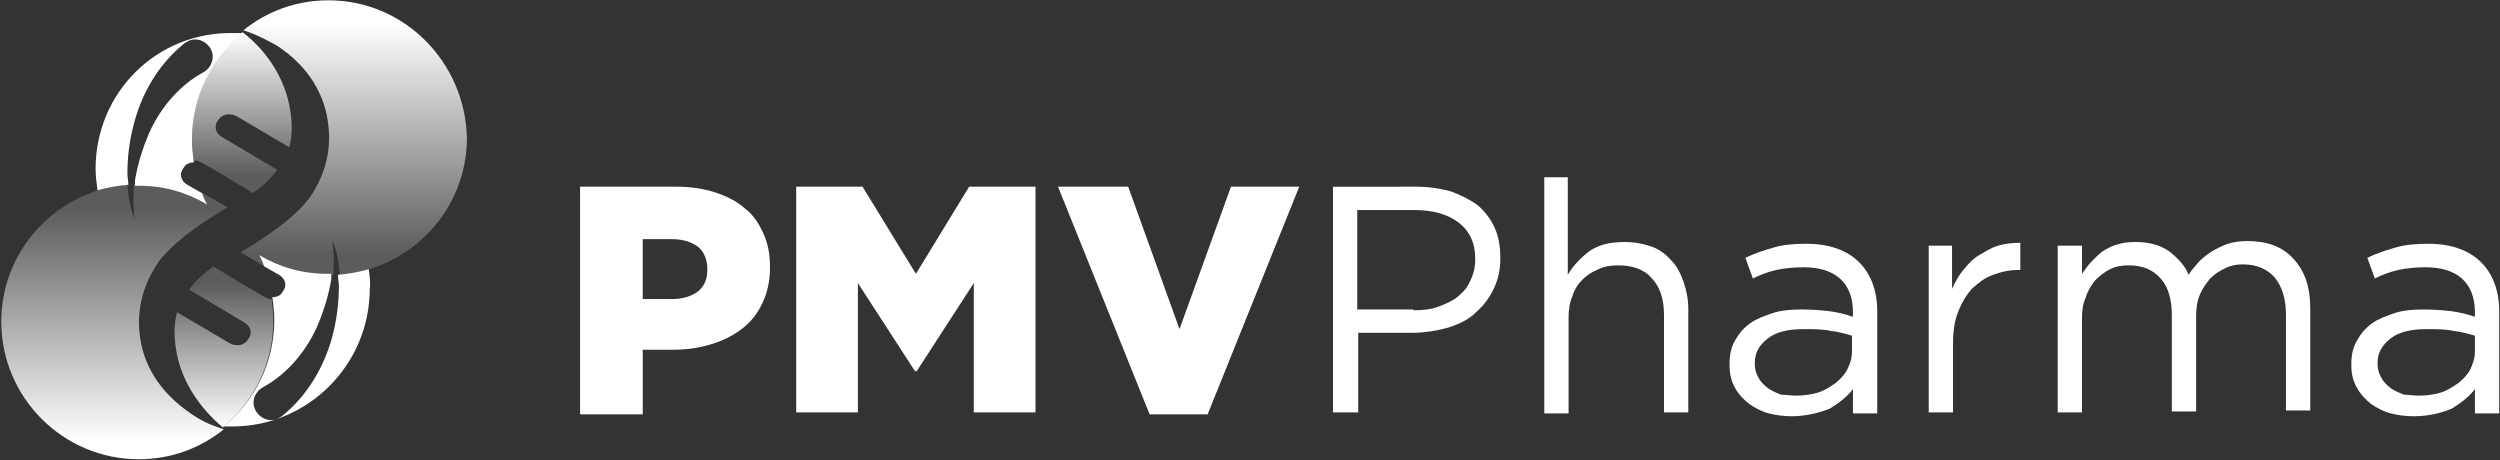 <svg version="1.2" xmlns="http://www.w3.org/2000/svg" viewBox="0 0 1564 288" width="1564" height="288">
	<rect x="0" y="0" width="1564" height="288" fill="#333333" stroke="none"/>
	<title>logo_flat-svg</title>
	<defs>
		<linearGradient id="g1" x1="150.5" y1="9.1" x2="150.5" y2="121" gradientUnits="userSpaceOnUse">
			<stop offset=".1" stop-color="#ffffff"/>
			<stop offset=".9" stop-color="#ffffff" stop-opacity=".2"/>
		</linearGradient>
		<linearGradient id="g2" x1="141.6" y1="278.3" x2="141.6" y2="166.5" gradientUnits="userSpaceOnUse">
			<stop offset=".1" stop-color="#ffffff"/>
			<stop offset=".9" stop-color="#ffffff" stop-opacity=".2"/>
		</linearGradient>
		<linearGradient id="g3" x1="71.7" y1="294.8" x2="71.7" y2="112.5" gradientUnits="userSpaceOnUse">
			<stop offset=".1" stop-color="#ffffff"/>
			<stop offset=".9" stop-color="#ffffff" stop-opacity=".2"/>
		</linearGradient>
		<linearGradient id="g4" x1="220.4" y1="-3.3" x2="220.4" y2="176.7" gradientUnits="userSpaceOnUse">
			<stop offset=".1" stop-color="#ffffff"/>
			<stop offset=".9" stop-color="#ffffff" stop-opacity=".2"/>
		</linearGradient>
	</defs>
	<style>
		.s0 { fill: #ffffff } 
		.s1 { fill: url(#g1) } 
		.s2 { fill: url(#g2) } 
		.s3 { fill: url(#g3) } 
		.s4 { fill: url(#g4) } 
	</style>
	<g id="Layer">
		<path id="Layer" fill-rule="evenodd" class="s0" d="m362.9 116.8h60.3c8.8 0 16.9 1.2 24 3.5c7 2.3 13.4 5.3 18.7 10c5.3 4.1 8.8 9.3 11.7 15.8c2.9 6.4 4.1 12.9 4.1 21.1v0.6c0 8.2-1.8 15.8-4.7 21.7q-4.4 9.6-12.3 15.8c-5.2 4.1-11.7 7.6-19.3 9.9c-7.6 2.4-15.8 3.6-24 3.6h-19.3v40.4h-39.2zm57.4 70.3c7 0 12.2-1.8 16.3-4.7c4.1-3.5 5.9-7.6 5.9-13.5v-0.5c0-5.9-1.8-10.6-5.9-14.1c-4.1-2.9-9.3-4.7-16.3-4.7h-18.2v37.5z" />
		<path id="Layer" class="s0" d="m498.1 116.8h41.5l33.4 54.5l33.3-54.5h41.5v141.2h-38.6v-80.9l-35.7 55.1h-1.1l-35.7-55.1v80.9h-38.6z" />
		<path id="Layer" class="s0" d="m661.9 116.8h43.9l32.1 89.1l32.2-89.1h42.7l-57.3 142.4h-36.3z" />
		<path id="Layer" fill-rule="evenodd" class="s0" d="m886 116.8c8.2 0 15.2 1.2 21.6 2.9c6.5 2.4 12.3 5.3 17 8.8q7 6.2 10.5 14.1c2.4 5.2 3.5 11.7 3.5 18.7v0.6c0 7.6-1.7 14.1-4.7 19.9c-2.9 5.9-7 10.6-11.7 14.7c-4.6 4.1-11.1 7-17.5 8.8c-6.4 1.7-14 2.9-21.1 2.9h-33.9v49.8h-15.8v-141.2zm-1.8 77.3c5.9 0 11.2-0.5 15.8-2.3c4.7-1.8 8.8-3.5 12.3-6.5c3.5-2.9 5.9-5.8 7.6-9.9c1.8-3.5 3-8.2 3-12.9v-0.6q0-14.9-10.6-22.8c-7-5.3-16.4-7.7-27.5-7.7h-35.7v62.2h35.1z" />
		<path id="Layer" class="s0" d="m965.5 110.9h15.3v61c3.5-5.9 8.1-10.6 13.4-14.7c5.9-4.1 12.9-5.8 22.2-5.8c6.5 0 11.7 1.1 17 2.9q7 2.6 12.3 8.8c3.5 3.5 5.8 8.2 7.6 13.5c1.8 5.2 2.9 10.5 2.9 17v64.4h-15.2v-60.9c0-9.4-2.3-17.6-7.6-22.9c-4.7-5.8-12.3-8.2-21.1-8.2c-4.6 0-8.7 0.6-12.2 2.4c-4.1 1.7-7.1 3.5-10 6.4c-2.9 2.9-5.2 6.4-6.4 10.5c-1.8 4.2-2.4 8.3-2.4 13.5v59.8h-15.2v-147.7z" />
		<path id="Layer" fill-rule="evenodd" class="s0" d="m1120.6 260.4q-7 0-14.1-1.8c-4.6-1.2-8.7-3.5-12.2-5.9c-3.6-2.9-6.5-5.8-8.8-9.9q-3.5-6.2-3.5-14.1v-1.2c0-5.8 1.1-10.5 3.5-14.6c2.3-4.1 5.2-7.6 9.3-10.6c4.1-2.9 8.8-4.6 14.1-6.4c5.3-1.8 11.7-2.3 18.1-2.3c6.5 0 12.3 0.5 17.6 1.1c4.7 0.6 9.9 1.8 14.6 3.5v-2.9c0-9.4-2.9-16.4-8.2-21.1q-7.9-7-22.8-7c-6.4 0-11.7 0.6-17 1.7c-5.2 1.2-9.9 3-14.6 5.3l-4.7-12.9c5.9-2.9 11.7-4.7 17.6-6.4c5.8-1.8 12.8-2.4 20.4-2.4c14.7 0 25.8 4.1 33.4 11.8c7 7 11.1 17.5 11.1 30.4v63.9h-15.2v-15.2c-3.5 4.7-8.8 8.8-14.6 12.3c-7.6 2.9-15.2 4.7-24 4.7zm2.9-12.9c4.7 0 9.4-0.6 13.5-1.8c4.1-1.2 7.6-3.5 11.1-5.9c2.9-2.3 5.8-5.2 7.6-8.7c1.7-3.6 2.9-7.1 2.9-11.2v-9.9c-4.1-1.2-8.2-2.4-13.4-3c-4.7-1.1-10.6-1.1-17-1.1c-9.4 0-17 1.7-22.2 5.8c-5.3 4.1-8.2 8.8-8.2 15.3v0.5c0 3 0.6 5.9 2.3 8.8c1.2 2.4 3.5 4.7 5.9 6.5c2.3 1.7 5.2 2.9 8.2 4.1c2.3 0 5.8 0.6 9.3 0.6z" />
		<path id="Layer" class="s0" d="m1206 153.7h15.2v27c1.8-4.1 4.1-8.2 7-11.8c3-3.5 5.9-7 10-9.3c4.1-2.4 7.6-4.7 11.7-5.9q6.1-1.8 14-1.8v17h-1.1c-5.9 0-11.2 1.2-15.8 3c-5.3 1.7-9.4 5.2-13.5 8.8c-3.5 4.1-6.4 8.8-8.8 15.2c-2.3 5.9-2.9 12.9-2.9 20.5v41.6h-15.2v-104.3z" />
		<path id="Layer" class="s0" d="m1287.3 153.7h15.2v17.6c1.8-2.4 3.6-5.3 5.9-7.6c2.3-2.4 4.7-4.7 7-6.5c2.9-1.7 5.9-3.5 8.8-4.1c3.5-1.2 7-1.7 11.7-1.7c8.2 0 15.2 1.7 21.1 5.8c5.2 4.1 9.9 8.8 12.2 14.7c1.8-3 4.1-5.3 6.5-8.2c2.3-2.4 5.2-4.7 8.2-6.5c2.9-1.7 6.4-3.5 9.9-4.7q5.3-1.7 12.3-1.7c12.3 0 21.7 3.5 28.7 11.1c7 7.6 10.5 17.6 10.5 30.5v64.4h-15.2v-59.7c0-10-2.3-17.6-7-23.5c-4.7-5.2-11.1-8.2-19.9-8.2c-4.1 0-7.6 0.6-11.1 2.4c-3.5 1.7-6.5 3.5-9.4 6.4c-2.3 2.9-4.7 5.9-6.4 10c-1.8 4.1-2.4 8.8-2.4 13.5v59.7h-15.2v-60.3q0-15-7-22.9c-4.7-5.3-11.1-8.2-19.9-8.2c-4.1 0-8.2 0.6-11.7 2.4c-3.5 1.7-6.4 4.1-9.4 7c-2.3 2.9-4.6 6.4-5.8 10.5c-1.8 4.1-2.4 8.2-2.4 12.9v59.2h-15.2z" />
		<path id="Layer" fill-rule="evenodd" class="s0" d="m1509.7 260.4q-7.1 0-14.1-1.8c-4.7-1.2-8.8-3.5-12.3-5.9c-3.5-2.9-6.4-5.8-8.7-9.9q-3.6-6.2-3.6-14.1v-1.2c0-5.8 1.2-10.5 3.6-14.6c2.3-4.1 5.2-7.6 9.3-10.6c4.1-2.9 8.8-4.6 14.1-6.4c5.2-1.8 11.7-2.3 18.1-2.3c6.4 0 12.3 0.5 17.6 1.1c4.6 0.6 9.9 1.8 14.6 3.5v-2.9c0-9.4-2.9-16.4-8.2-21.1q-7.9-7-22.8-7c-6.5 0-11.7 0.6-17 1.7c-5.3 1.2-9.9 3-14.6 5.3l-4.7-12.9c5.8-2.9 11.7-4.7 17.5-6.4c5.9-1.8 12.9-2.4 20.5-2.4c14.7 0 25.8 4.1 33.4 11.8c7 7 11.1 17.5 11.1 30.4v63.9h-15.2v-15.2c-3.5 4.7-8.8 8.8-14.6 12.3c-7.1 2.9-14.7 4.7-24 4.7zm3.5-12.9c4.7 0 9.3-0.6 13.4-1.8c4.1-1.2 7.6-3.5 11.1-5.9c3-2.3 5.9-5.2 7.7-8.7c1.7-3.6 2.9-7.1 2.9-11.2v-9.9c-4.1-1.2-8.2-2.4-13.5-3c-4.7-1.1-10.5-1.1-16.9-1.1c-9.4 0-17 1.7-22.3 5.8c-5.2 4.1-8.2 8.8-8.2 15.3v0.5c0 3 0.6 5.9 2.4 8.8c1.1 2.4 3.5 4.7 5.8 6.5c2.4 1.7 5.3 2.9 8.2 4.1c2.4 0 5.9 0.6 9.4 0.6z" />
	</g>
	<g id="Layer">
		<path id="Layer" class="s1" d="m121.3 101c-0.6-4.7-1.2-9.4-1.2-14.1c0-27 12.3-51 31.6-66.8c15.2 11.7 25.7 28.1 29.3 45.7c1.7 8.8 2.3 17.6 0 26.4l-32.8-19.4c-1.2-0.6-2.3-1.1-3.5-1.1c-2.9-0.6-6.5 0.5-8.2 3.5c-2.9 3.5-1.8 8.2 2.3 10.5l34.6 20.5c-3.6 5.3-8.8 10-15.3 14.7c0-0.6-32.1-19.3-32.1-19.3c-1.2-0.6-2.4-1.2-3.5-1.2c-0.6 0-1.2 0-1.2 0.6z" />
		<path id="Layer" class="s2" d="m169.8 186.5c0.6 4.7 1.2 9.4 1.2 14.1c0 26.9-12.3 51-31.6 66.8c-14.6-12.3-25.1-28.1-28.7-45.7c-1.7-8.8-2.3-17.6 0-26.4l32.8 19.3c1.2 0.6 2.4 1.2 3.5 1.2c2.9 0.6 6.5-0.6 8.2-3.5c2.9-3.5 1.8-8.2-2.3-10.5l-34.5-20.6c3.5-5.2 8.7-9.9 15.2-14.6c0 0.6 32.1 19.3 32.1 19.3c1.2 0.6 2.4 1.2 3.6 1.2c1.1 0 1.7 0 0.5-0.6z" />
	</g>
	<path id="Layer" class="s0" d="m231.3 180.7c0 47.4-38.6 86.1-86 86.1q-2.7 0-5.3 0c19.3-15.8 31.6-39.8 31.6-66.8c0-4.7-0.6-9.4-1.2-14.1c3 0 5.3-1.1 6.5-3.5c2.9-3.5 1.7-8.2-2.4-10.5l-9.3-5.3c-0.6-2.3-1.8-4.7-3-7c12.9 7.6 26.9 11.7 42.7 11.7c0.6 0 1.8 0 2.4 0c0 2.3 0 4.1-0.6 6.4c-1.8 9.4-4.7 18.2-8.2 26.4c-7.6 17-19.9 30.5-33.9 38.1c-5.3 2.9-7.6 9.4-4.7 14.6c2.9 5.3 9.4 7.7 14.6 4.7c0.6-0.6 1.2-0.6 1.8-1.1c16.9-13.5 27.5-32.9 32.2-52.2c2.3-9.4 3.5-19.3 3.5-29.3c0-2.3-0.6-4.7-0.6-7q10.5-0.9 19.3-3.5c0.6 4.6 1.2 9.3 0.6 12.3z" />
	<path id="Layer" class="s0" d="m59.8 105.7c0-48.1 38.7-86.2 86.6-85q2.7 0 5.3 0c-19.3 15.8-31.6 39.8-31.6 66.8c0 4.7 0.6 9.4 1.2 14.1c-2.9 0-5.3 1.1-6.5 3.5c-2.9 3.5-1.7 8.2 2.4 10.5l9.3 5.3c0.6 2.3 1.8 4.7 3 7c-12.9-7.6-26.9-11.7-42.7-11.7c-0.6 0-1.8 0-2.4 0c0-2.3 0-4.1 0.6-6.4c1.8-9.4 4.7-18.2 8.2-26.4c7.6-17 19.9-30.5 33.9-38.1c5.3-2.9 7.6-9.4 4.7-14.7c-2.9-5.2-9.3-7.6-14.6-4.6c-0.6 0.5-1.2 0.5-1.8 1.1c-16.9 13.5-27.5 32.8-32.1 52.2c-2.4 9.4-3.6 19.3-3.6 29.3c0 2.3 0.6 4.7 0.6 7q-10.5 0.9-19.3 3.5c-0.6-4.7-1.2-8.8-1.2-13.4z" />
	<path id="Layer" class="s3" d="m120.1 259.2c7 4.7 11.1 6.4 19.9 9.4c-14.6 11.7-32.8 18.7-53.2 18.7c-47.4 0-86-38.7-86-86.1c0-45.2 35.1-82.1 78.9-85.6c0.6 7.6 1.8 14.7 4.7 21.7c-1.1-7-1.1-14.7-0.6-21.7c0.6 0 1.8 0 2.4 0c15.8 0 30.4 4.7 42.7 11.7c-1.2-2.3-1.8-4.7-2.9-7l16.3 9.4c-8.7 5.3-29.8 17.6-42.1 32.8c-9.9 13.5-14.6 29.3-12.9 45.7c1.8 18.8 11.7 36.9 32.8 51z" />
	<path id="Layer" class="s4" d="m292.1 86.3c0 45.1-35.1 82.1-79.5 85.6c-0.6-7.6-1.8-14.7-4.7-21.7c1.1 7 1.1 14.6 0.6 21.7c-0.6 0-1.8 0-2.4 0c-15.8 0-30.4-4.7-42.7-11.7c1.2 2.3 1.8 4.6 2.9 7l-15.8-9.4c8.8-5.3 29.9-17.6 42.2-32.8c9.9-13.5 14.6-29.3 12.8-45.7c-1.7-18.8-11.7-37.5-32.7-51c-7.6-4.1-11.7-6.4-20.5-9.4c14.6-11.7 32.8-18.7 53.2-18.7c47.4 0 85.5 38.6 86.6 86.1z" />
</svg>